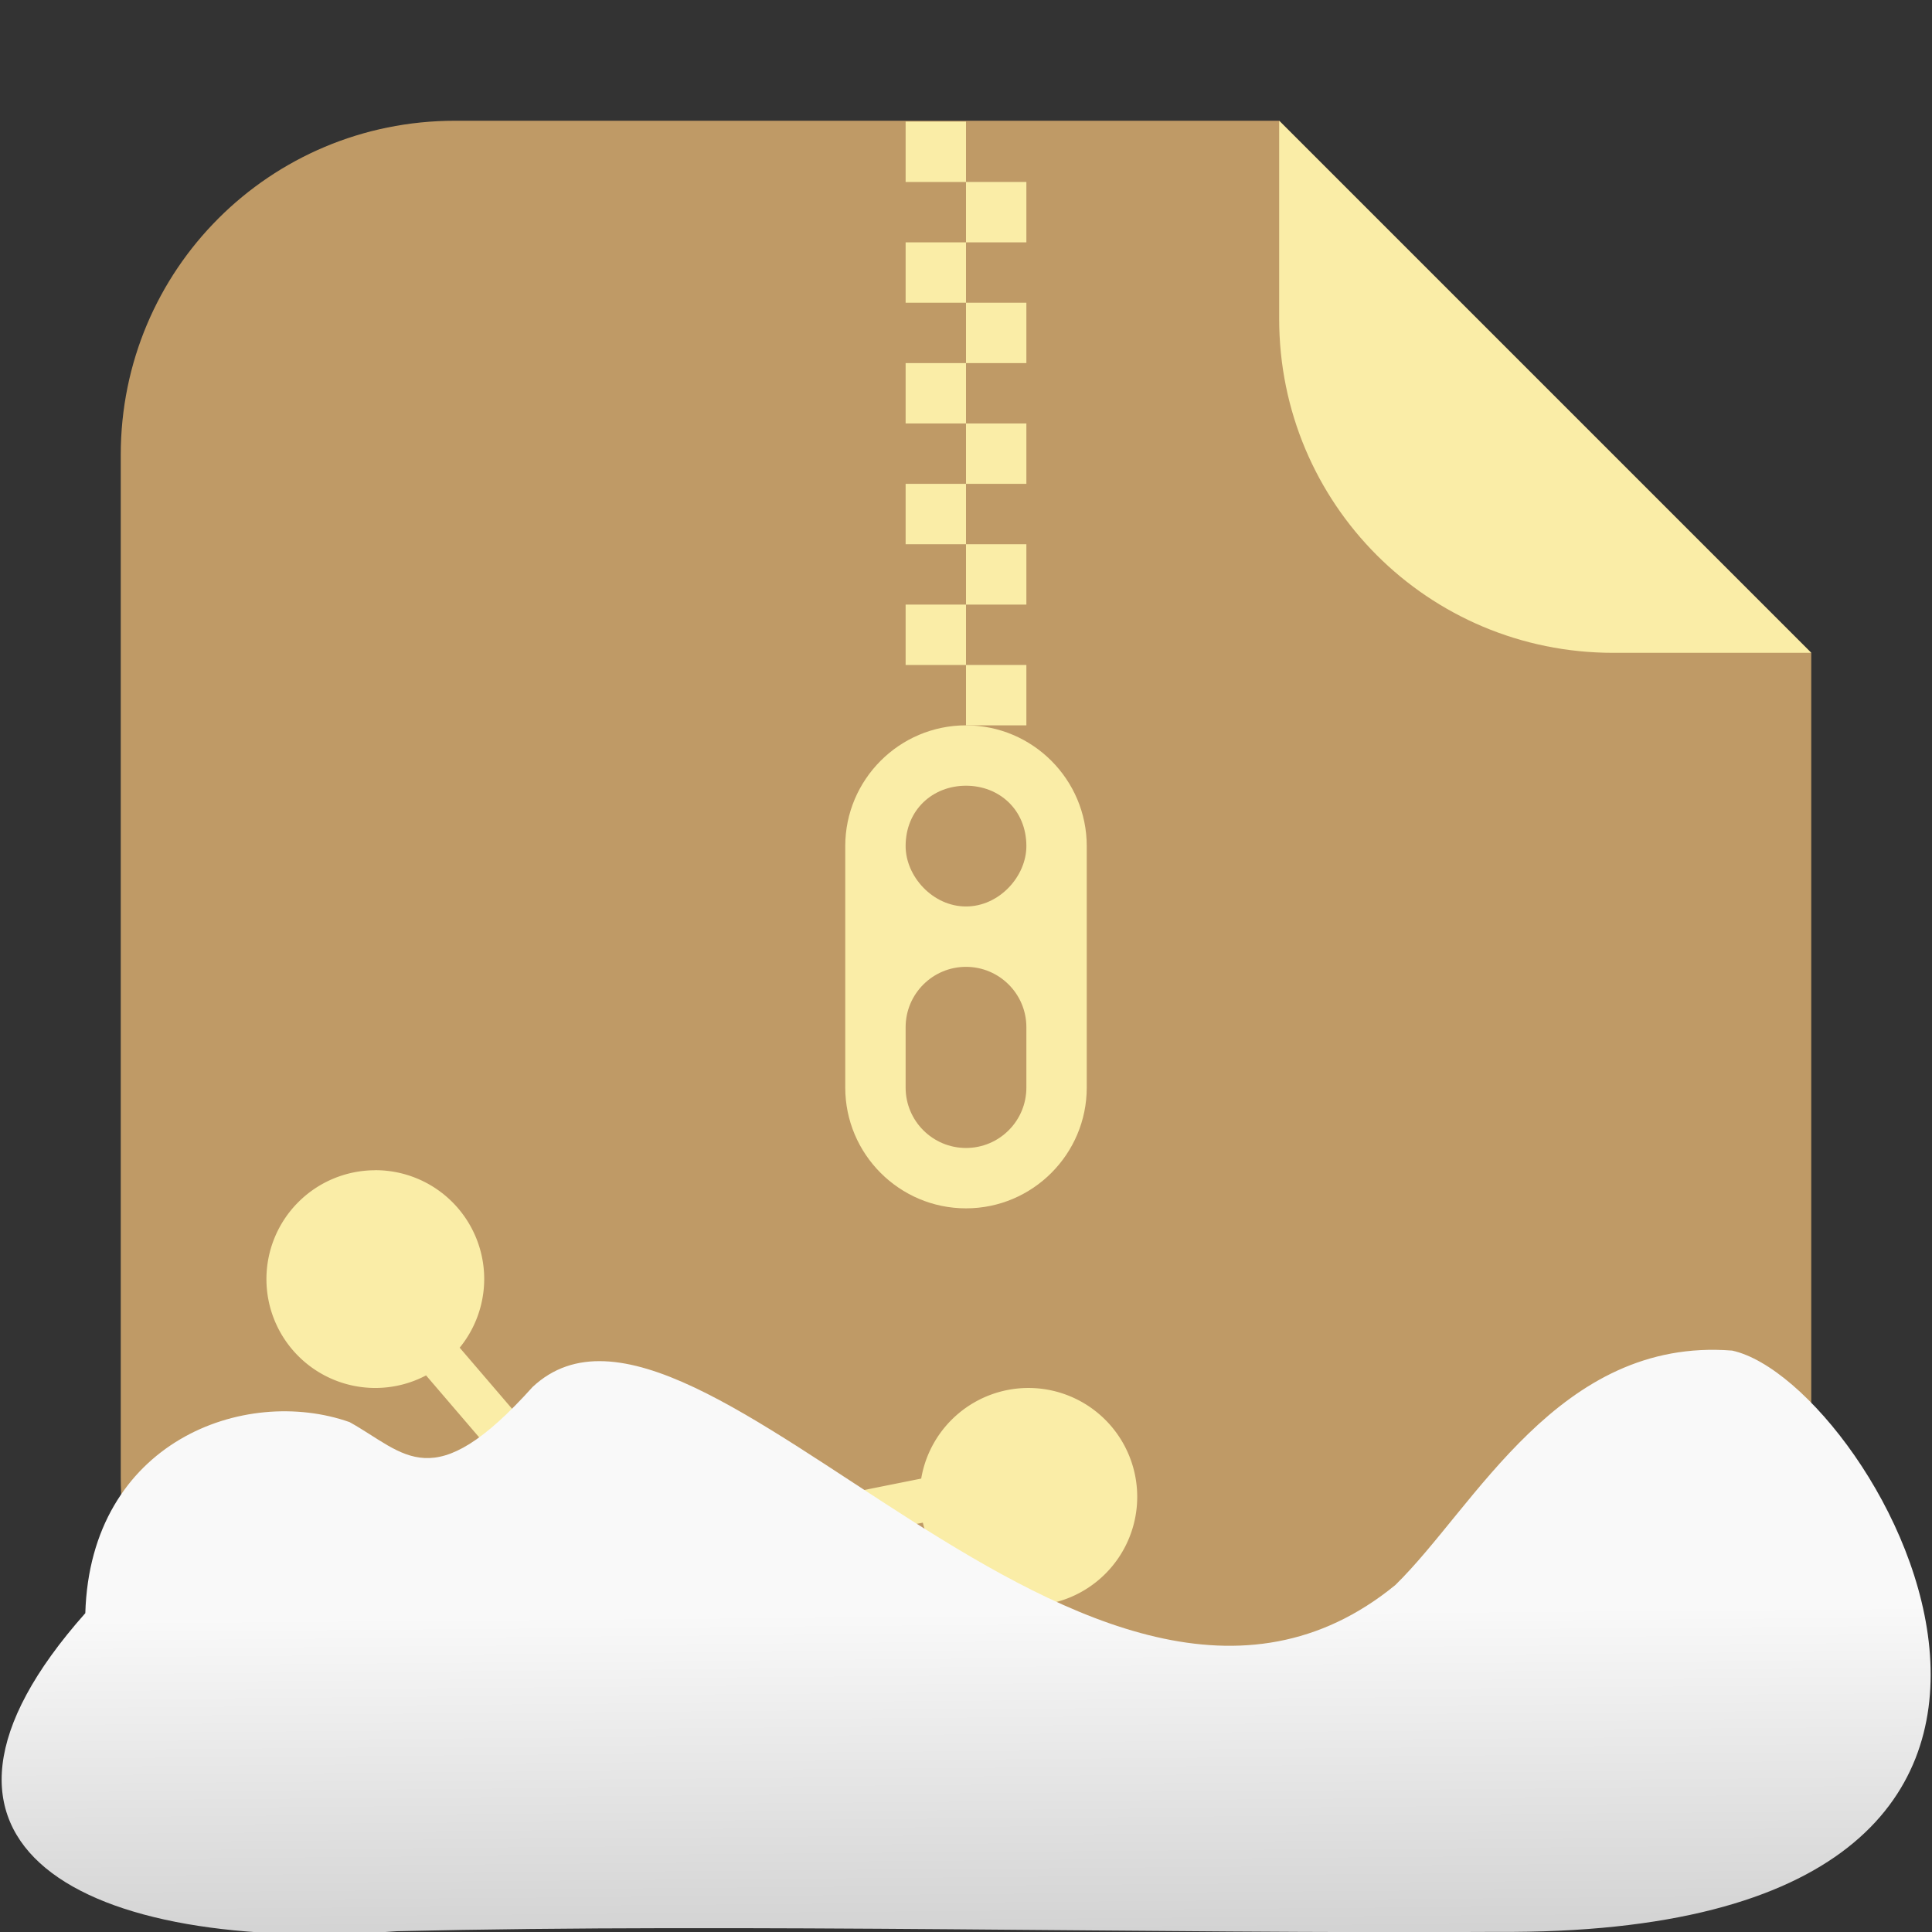 <svg viewBox="0 0 32 32" xmlns="http://www.w3.org/2000/svg" xmlns:xlink="http://www.w3.org/1999/xlink"><rect x="0" y="0" width="32" height="32" fill="#333333" stroke="none"/><linearGradient id="a" gradientTransform="matrix(-2.548 0 0 -2.619 187.08 313.32)" gradientUnits="userSpaceOnUse" x1="67.821" x2="67.781" y1="109.43" y2="104.33"><stop offset="0" stop-color="#f9f9f9"/><stop offset="1" stop-color="#999"/></linearGradient><g transform="translate(46.777 2.696)"><g fill-rule="evenodd"><path d="m-25.59-.696h-13.651c-3.066 0-5.536 2.468-5.536 5.534v16.93c0 3.066 2.47 5.536 5.536 5.536h16.93c3.066 0 5.534-2.47 5.534-5.536v-13.651" fill="#bf9a66"/><path d="m-16.777 8.117-8.813-8.813v3.279c0 3.066 2.468 5.534 5.534 5.534z" fill="#faeda7"/></g><g fill="#faeda7" transform="translate(-45.777 -4.682)"><path d="m15 14c-1.105 0-2 .9-2 2v4c0 1.1.895 2 2 2s2-.9 2-2v-4c0-1.1-.895-2-2-2m0 1c .552 0 1 .4 1 1 0 .5-.448 1-1 1s-1-.5-1-1c0-.6.448-1 1-1m0 3c .552 0 1 .448 1 1v1c0 .552-.448 1-1 1s-1-.448-1-1v-1c0-.552.448-1 1-1"/><path d="m14 4v1h1v-1m-1 2v1h1v-1m-1 2v1h1v-1m-1 2v1h1v-1zm0 2v1h1v-1z"/><path d="m15 5v1h1v-1m-1 2v1h1v-1m-1 2v1h1v-1m-1 2v1h1v-1zm0 2v1h1v-1z"/></g><path d="m-40.561 16.687a1.803 1.803 0 0 0 -1.803 1.803 1.803 1.803 0 0 0 1.803 1.803 1.803 1.803 0 0 0  .841-.208l1.8 2.1a1.803 1.803 0 0 0 -.117.632 1.803 1.803 0 0 0 1.803 1.803 1.803 1.803 0 0 0 1.775-1.503l2.967-.593a1.803 1.803 0 0 0 1.748 1.375 1.803 1.803 0 0 0 1.803-1.803 1.803 1.803 0 0 0 -1.803-1.803 1.803 1.803 0 0 0 -1.775 1.501l-2.966.594a1.803 1.803 0 0 0 -1.749-1.375 1.803 1.803 0 0 0 -1.28.537l-1.649-1.924a1.803 1.803 0 0 0  .406-1.137 1.803 1.803 0 0 0 -1.803-1.803" fill="#faeda7"/></g>

   xmlns:dc="http://purl.org/dc/elements/1.1/"
   xmlns:cc="http://creativecommons.org/ns#"
   xmlns:rdf="http://www.w3.org/1999/02/22-rdf-syntax-ns#"
   xmlns:svg="http://www.w3.org/2000/svg"
   xmlns="http://www.w3.org/2000/svg"
   xmlns:xlink="http://www.w3.org/1999/xlink"
   xmlns:sodipodi="http://sodipodi.sourceforge.net/DTD/sodipodi-0.dtd"
   xmlns:inkscape="http://www.inkscape.org/namespaces/inkscape"
   version="1"
   width="32"
   height="32"
   id="svg12"
   sodipodi:docname="snow-mime-1.svg"
   inkscape:version="0.92.1 r"&gt;
  <path d="m0 0h32v32h-32z" fill="none"/><path d="m24.79 31.998c11.532.081 6.305-9.102 3.9-9.628-2.873-.227-4.257 2.594-5.581 3.885-5.02 4.1-11.551-5.844-14.288-3.282-1.657 1.846-2.104 1.097-3.03.582-1.739-.613-4.293.32-4.378 3.164-3.427 3.861-.04 5.647 5.164 5.268 5.732-.135 12.589.045 18.209.011" fill="url(#a)"/></svg>